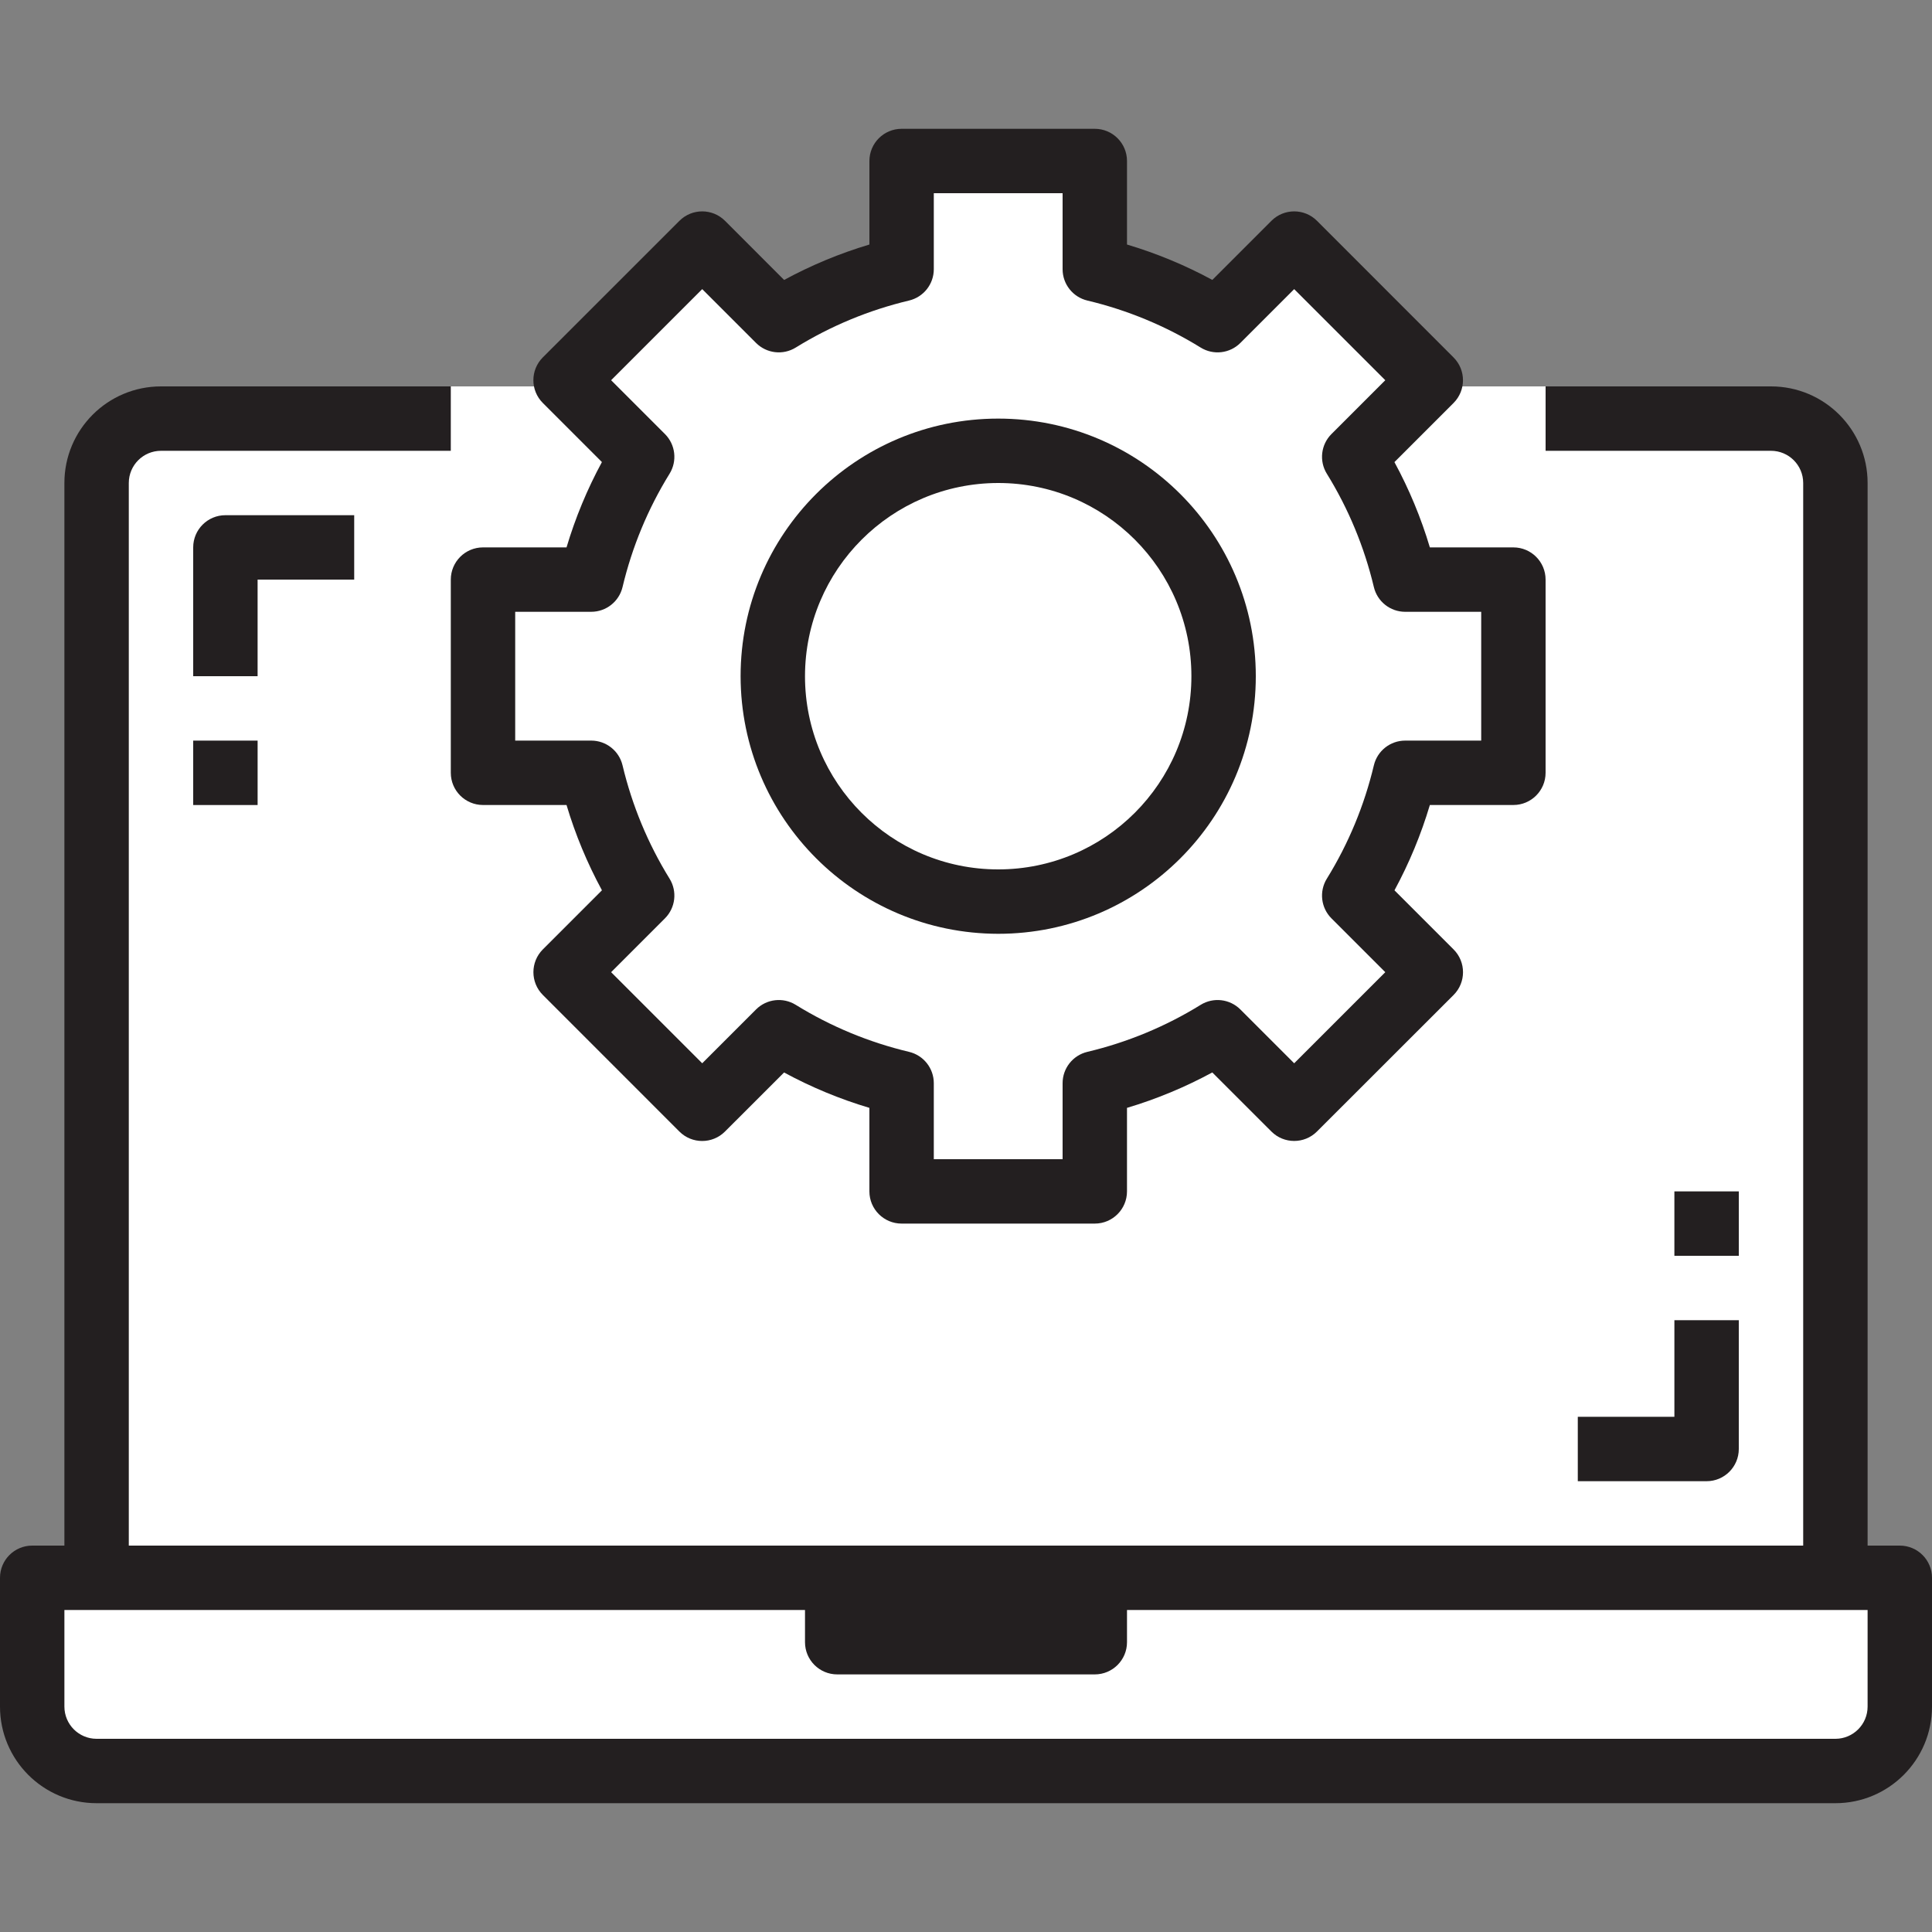 <?xml version="1.0"?>
<svg xmlns="http://www.w3.org/2000/svg" xmlns:xlink="http://www.w3.org/1999/xlink" version="1.1" id="Capa_1" x="0px" y="0px" viewBox="0 0 512 512" style="enable-background:new 0 0 512 512;" xml:space="preserve" width="512px" height="512px" class=""><rect x="0" y="0" width="512" height="512" fill="#808080" stroke="none"/><g><path style="fill:#FFFFFF" d="M53.129,102.4h405.743c15.206,0,27.529,12.322,27.529,27.529l0,0V409.6l0,0H25.6l0,0V129.929  C25.6,114.722,37.922,102.4,53.129,102.4z" data-original="#FEE9AB" class="" data-old_color="#FEE9AB"/><path style="fill:#FFFFFF" d="M290.133,418.133V435.2h-68.267v-17.067H8.533v34.133c0,9.429,7.637,17.067,17.067,17.067h460.8  c9.429,0,17.067-7.637,17.067-17.067v-34.133L290.133,418.133L290.133,418.133z" data-original="#FCCA75" class="active-path" data-old_color="#FCCA75"/><rect x="221.87" y="418.13" style="fill:#000000" width="68.27" height="17.07" data-original="#FFF9E1" class="" data-old_color="#FFF9E1"/><path style="fill:#FFFFFF" d="M401.067,204.8v-51.2h-28.689c-2.722-11.503-7.279-22.494-13.5-32.546l20.301-20.292l-36.207-36.207  l-20.292,20.3c-10.052-6.221-21.043-10.778-32.546-13.5V42.667h-51.2v28.689c-11.503,2.722-22.494,7.279-32.546,13.5l-20.292-20.301  l-36.207,36.207l20.301,20.292c-6.221,10.052-10.778,21.043-13.5,32.546H128v51.2h28.689c2.722,11.503,7.279,22.485,13.5,32.538  l-20.301,20.301l36.207,36.207l20.292-20.301c10.052,6.221,21.043,10.778,32.546,13.5v28.689h51.2v-28.689  c11.503-2.722,22.494-7.279,32.546-13.5l20.292,20.301l36.207-36.207l-20.301-20.301c6.221-10.052,10.778-21.035,13.5-32.538  L401.067,204.8L401.067,204.8z M264.533,238.933c-32.99,0-59.733-26.743-59.733-59.733s26.743-59.733,59.733-59.733  s59.733,26.743,59.733,59.733S297.523,238.933,264.533,238.933z" data-original="#FCCA75" class="active-path" data-old_color="#FCCA75"/><circle style="fill:#FFFFFF" cx="264.53" cy="179.2" r="59.733" data-original="#FEE9AB" class="" data-old_color="#FEE9AB"/><g>
	<path style="fill:#231F20;" d="M503.467,409.6h-8.533V128c0-14.14-11.46-25.6-25.6-25.6H409.6v17.067h59.733   c4.71,0,8.533,3.823,8.533,8.533v281.6H34.133V128c0-4.71,3.823-8.533,8.533-8.533h76.8V102.4h-76.8c-14.14,0-25.6,11.46-25.6,25.6   v281.6H8.533c-4.71,0-8.533,3.823-8.533,8.533v34.133c0,14.14,11.46,25.6,25.6,25.6l0,0h460.8c14.14,0,25.6-11.46,25.6-25.6l0,0   v-34.133C512,413.423,508.177,409.6,503.467,409.6z M494.933,452.267c0,4.71-3.823,8.533-8.533,8.533H25.6   c-4.71,0-8.533-3.823-8.533-8.533v-25.6h196.267v8.533c0,4.71,3.823,8.533,8.533,8.533h68.267c4.71,0,8.533-3.823,8.533-8.533   v-8.533h196.267L494.933,452.267L494.933,452.267z" data-original="#231F20" class=""/>
	<path style="fill:#231F20;" d="M68.267,153.6h25.6v-17.067H59.733c-4.71,0-8.533,3.823-8.533,8.533V179.2h17.067V153.6z" data-original="#231F20" class=""/>
	<path style="fill:#231F20;" d="M443.733,375.467h-25.6v17.067h34.133c4.71,0,8.533-3.823,8.533-8.533v-34.133h-17.067v25.599   H443.733z" data-original="#231F20" class=""/>
	<path style="fill:#231F20;" d="M264.533,247.467c37.7,0,68.267-30.566,68.267-68.267s-30.566-68.267-68.267-68.267   S196.267,141.5,196.267,179.2C196.309,216.883,226.85,247.424,264.533,247.467z M264.533,128c28.279,0,51.2,22.921,51.2,51.2   s-22.921,51.2-51.2,51.2s-51.2-22.921-51.2-51.2C213.359,150.938,236.271,128.026,264.533,128z" data-original="#231F20" class=""/>
	<path style="fill:#231F20;" d="M119.467,204.8c0,4.71,3.823,8.533,8.533,8.533h22.135c2.338,7.842,5.487,15.411,9.387,22.605   l-15.667,15.667c-3.328,3.328-3.328,8.738,0,12.066l36.198,36.207c3.328,3.328,8.738,3.328,12.066,0l15.667-15.659   c7.194,3.9,14.771,7.04,22.613,9.378v22.135c0,4.71,3.823,8.533,8.533,8.533h51.2c4.71,0,8.533-3.823,8.533-8.533v-22.135   c7.842-2.338,15.411-5.487,22.605-9.387l15.667,15.659c3.328,3.328,8.738,3.328,12.066,0l36.215-36.19   c3.328-3.328,3.328-8.738,0-12.066l-15.667-15.667c3.9-7.194,7.04-14.771,9.378-22.613h22.135c4.71,0,8.533-3.823,8.533-8.533   v-51.2c0-4.71-3.823-8.533-8.533-8.533h-22.135c-2.338-7.842-5.487-15.411-9.387-22.605l15.667-15.667   c3.328-3.337,3.328-8.73,0-12.066l-36.198-36.215c-3.328-3.328-8.738-3.328-12.066,0L321.28,74.18   c-7.194-3.9-14.771-7.04-22.613-9.378V42.667c0-4.71-3.823-8.533-8.533-8.533h-51.2c-4.71,0-8.533,3.823-8.533,8.533v22.135   c-7.842,2.338-15.411,5.487-22.605,9.387l-15.667-15.676c-3.328-3.328-8.738-3.328-12.066,0L143.846,94.72   c-3.328,3.337-3.328,8.73,0,12.066l15.667,15.667c-3.9,7.194-7.04,14.771-9.378,22.613H128c-4.71,0-8.533,3.823-8.533,8.533V204.8z    M136.533,162.133h20.147c3.959,0,7.39-2.722,8.303-6.571c2.526-10.607,6.724-20.745,12.459-30.02   c2.082-3.371,1.57-7.723-1.229-10.522l-14.259-14.259l24.141-24.141l14.259,14.259c2.799,2.799,7.151,3.311,10.522,1.229   c9.276-5.734,19.413-9.933,30.02-12.459c3.849-0.913,6.571-4.343,6.571-8.303V51.2H281.6v20.147c0,3.959,2.722,7.39,6.571,8.303   c10.607,2.526,20.745,6.724,30.02,12.459c3.371,2.082,7.723,1.57,10.522-1.229l14.259-14.259l24.141,24.141l-14.259,14.259   c-2.799,2.799-3.311,7.151-1.229,10.522c5.734,9.276,9.933,19.413,12.459,30.02c0.913,3.849,4.343,6.571,8.303,6.571h20.147v34.133   h-20.147c-3.959,0-7.39,2.722-8.303,6.571c-2.526,10.607-6.724,20.745-12.459,30.02c-2.082,3.371-1.57,7.723,1.229,10.522   l14.259,14.259l-24.141,24.141l-14.259-14.259c-2.799-2.799-7.151-3.311-10.522-1.229c-9.276,5.734-19.413,9.933-30.02,12.459   c-3.849,0.913-6.571,4.343-6.571,8.303V307.2h-34.133v-20.147c0-3.959-2.722-7.39-6.571-8.303   c-10.607-2.526-20.745-6.724-30.02-12.459c-3.371-2.082-7.723-1.57-10.522,1.229l-14.259,14.259l-24.141-24.141l14.259-14.259   c2.799-2.799,3.311-7.151,1.229-10.522c-5.734-9.276-9.933-19.413-12.459-30.02c-0.913-3.849-4.343-6.571-8.303-6.571h-20.147   V162.133z" data-original="#231F20" class=""/>
	<rect x="51.2" y="196.27" style="fill:#231F20;" width="17.07" height="17.07" data-original="#231F20" class=""/>
	<rect x="443.73" y="315.73" style="fill:#231F20;" width="17.07" height="17.07" data-original="#231F20" class=""/>
</g></g> </svg>
